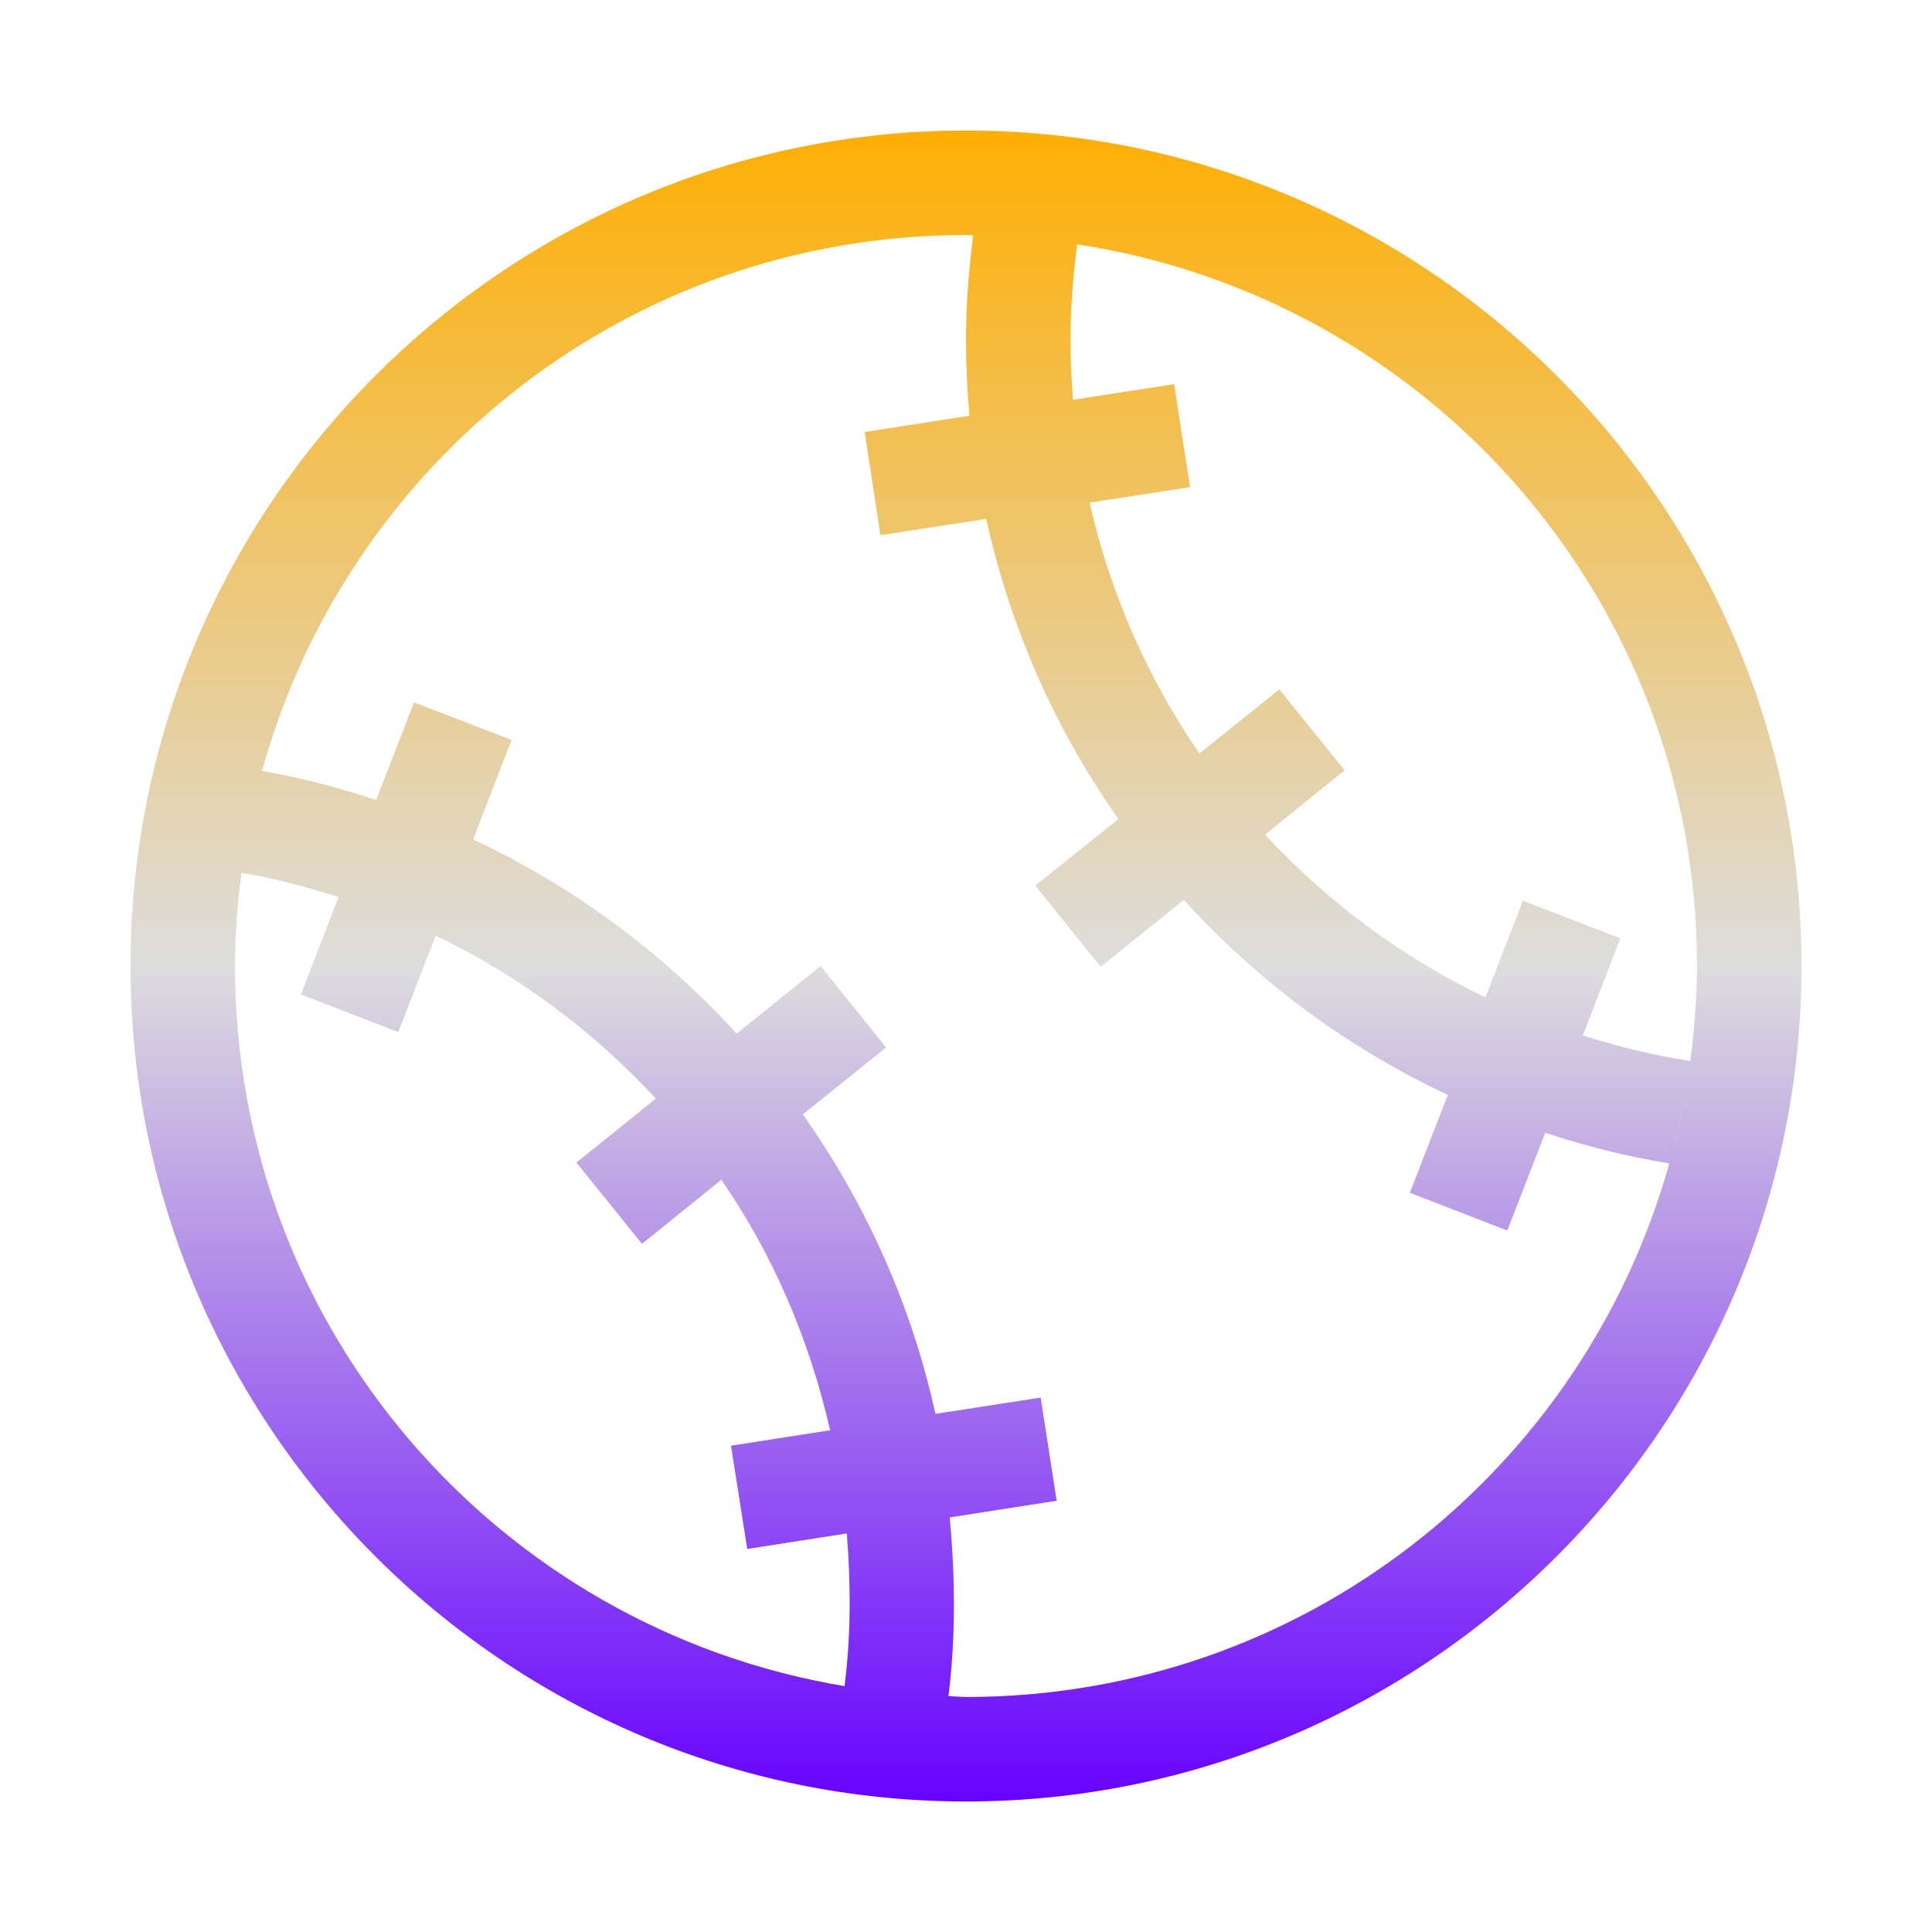 <svg xmlns="http://www.w3.org/2000/svg" xmlns:xlink="http://www.w3.org/1999/xlink" width="64px" height="64px" viewBox="0 0 64 64" version="1.1">
<defs>
<linearGradient id="linear0" gradientUnits="userSpaceOnUse" x1="0" y1="0" x2="0" y2="1" gradientTransform="matrix(55.351,0,0,55.351,4.324,4.324)">
<stop offset="0" style="stop-color:#ffae00;stop-opacity:1;"/>
<stop offset="0.5" style="stop-color:#dddddd;stop-opacity:1;"/>
<stop offset="1" style="stop-color:#6600ff;stop-opacity:1;"/>
</linearGradient>
</defs>
<g id="surface1">
<path style=" stroke:none;fill-rule:nonzero;fill:url(#linear0);" d="M 32 4.324 C 16.738 4.324 4.324 16.738 4.324 32 C 4.324 47.262 16.738 59.676 32 59.676 C 47.262 59.676 59.676 47.262 59.676 32 C 59.676 16.738 47.262 4.324 32 4.324 Z M 32 7.785 C 32.082 7.785 32.16 7.797 32.238 7.797 C 33.41 7.812 34.555 7.922 35.68 8.094 C 47.32 9.867 56.215 19.863 56.215 32 C 56.215 33.07 56.125 34.117 55.996 35.148 C 54.77 34.961 53.586 34.664 52.434 34.301 L 53.676 31.086 L 50.449 29.836 L 49.207 33.039 C 46.438 31.711 43.969 29.875 41.906 27.648 L 44.543 25.516 L 42.379 22.836 L 39.734 24.961 C 38.027 22.488 36.785 19.68 36.094 16.652 L 39.422 16.137 L 38.895 12.727 L 35.543 13.242 C 35.496 12.582 35.461 11.918 35.461 11.242 C 35.461 10.172 35.551 9.125 35.68 8.094 C 34.555 7.922 33.41 7.812 32.238 7.797 C 32.094 8.93 32 10.07 32 11.242 C 32 12.094 32.039 12.938 32.113 13.77 L 28.645 14.312 L 29.164 17.73 L 32.672 17.188 C 33.469 20.82 34.973 24.188 37.051 27.133 L 34.297 29.336 L 36.461 32.027 L 39.215 29.812 C 41.664 32.5 44.625 34.707 47.961 36.27 L 46.703 39.512 L 49.93 40.762 L 51.188 37.527 C 52.516 37.961 53.883 38.312 55.297 38.539 C 55.598 37.449 55.836 36.336 55.988 35.188 C 55.836 36.336 55.605 37.449 55.297 38.539 C 52.445 48.742 43.125 56.215 32 56.215 C 31.801 56.215 31.613 56.191 31.418 56.188 C 31.66 54.258 31.645 52.27 31.461 50.266 L 35.004 49.715 L 34.473 46.297 L 30.988 46.836 C 30.18 43.172 28.652 39.828 26.594 36.914 L 29.352 34.699 L 27.188 32 L 24.402 34.238 C 21.938 31.539 18.977 29.355 15.672 27.809 L 16.945 24.512 L 13.715 23.266 L 12.461 26.5 C 11.234 26.098 9.973 25.758 8.68 25.539 C 8.379 26.633 8.148 27.758 8 28.914 C 9.098 29.094 10.164 29.387 11.215 29.715 L 9.969 32.941 L 13.191 34.188 L 14.434 30.996 C 17.188 32.312 19.648 34.152 21.727 36.391 L 19.094 38.512 L 21.266 41.203 L 23.895 39.082 C 25.586 41.527 26.801 44.328 27.5 47.379 L 24.215 47.891 L 24.754 51.312 L 28.051 50.797 C 28.188 52.512 28.188 54.207 27.977 55.855 C 16.512 53.945 7.785 44.023 7.785 32 C 7.785 30.949 7.867 29.922 8 28.914 C 8.148 27.758 8.379 26.633 8.68 25.539 C 11.512 15.293 20.848 7.785 32 7.785 Z M 28.004 55.855 C 29.113 56.039 30.234 56.164 31.383 56.188 C 30.234 56.164 29.113 56.039 28.004 55.855 Z M 28.004 55.855 "/>
</g>
</svg>
